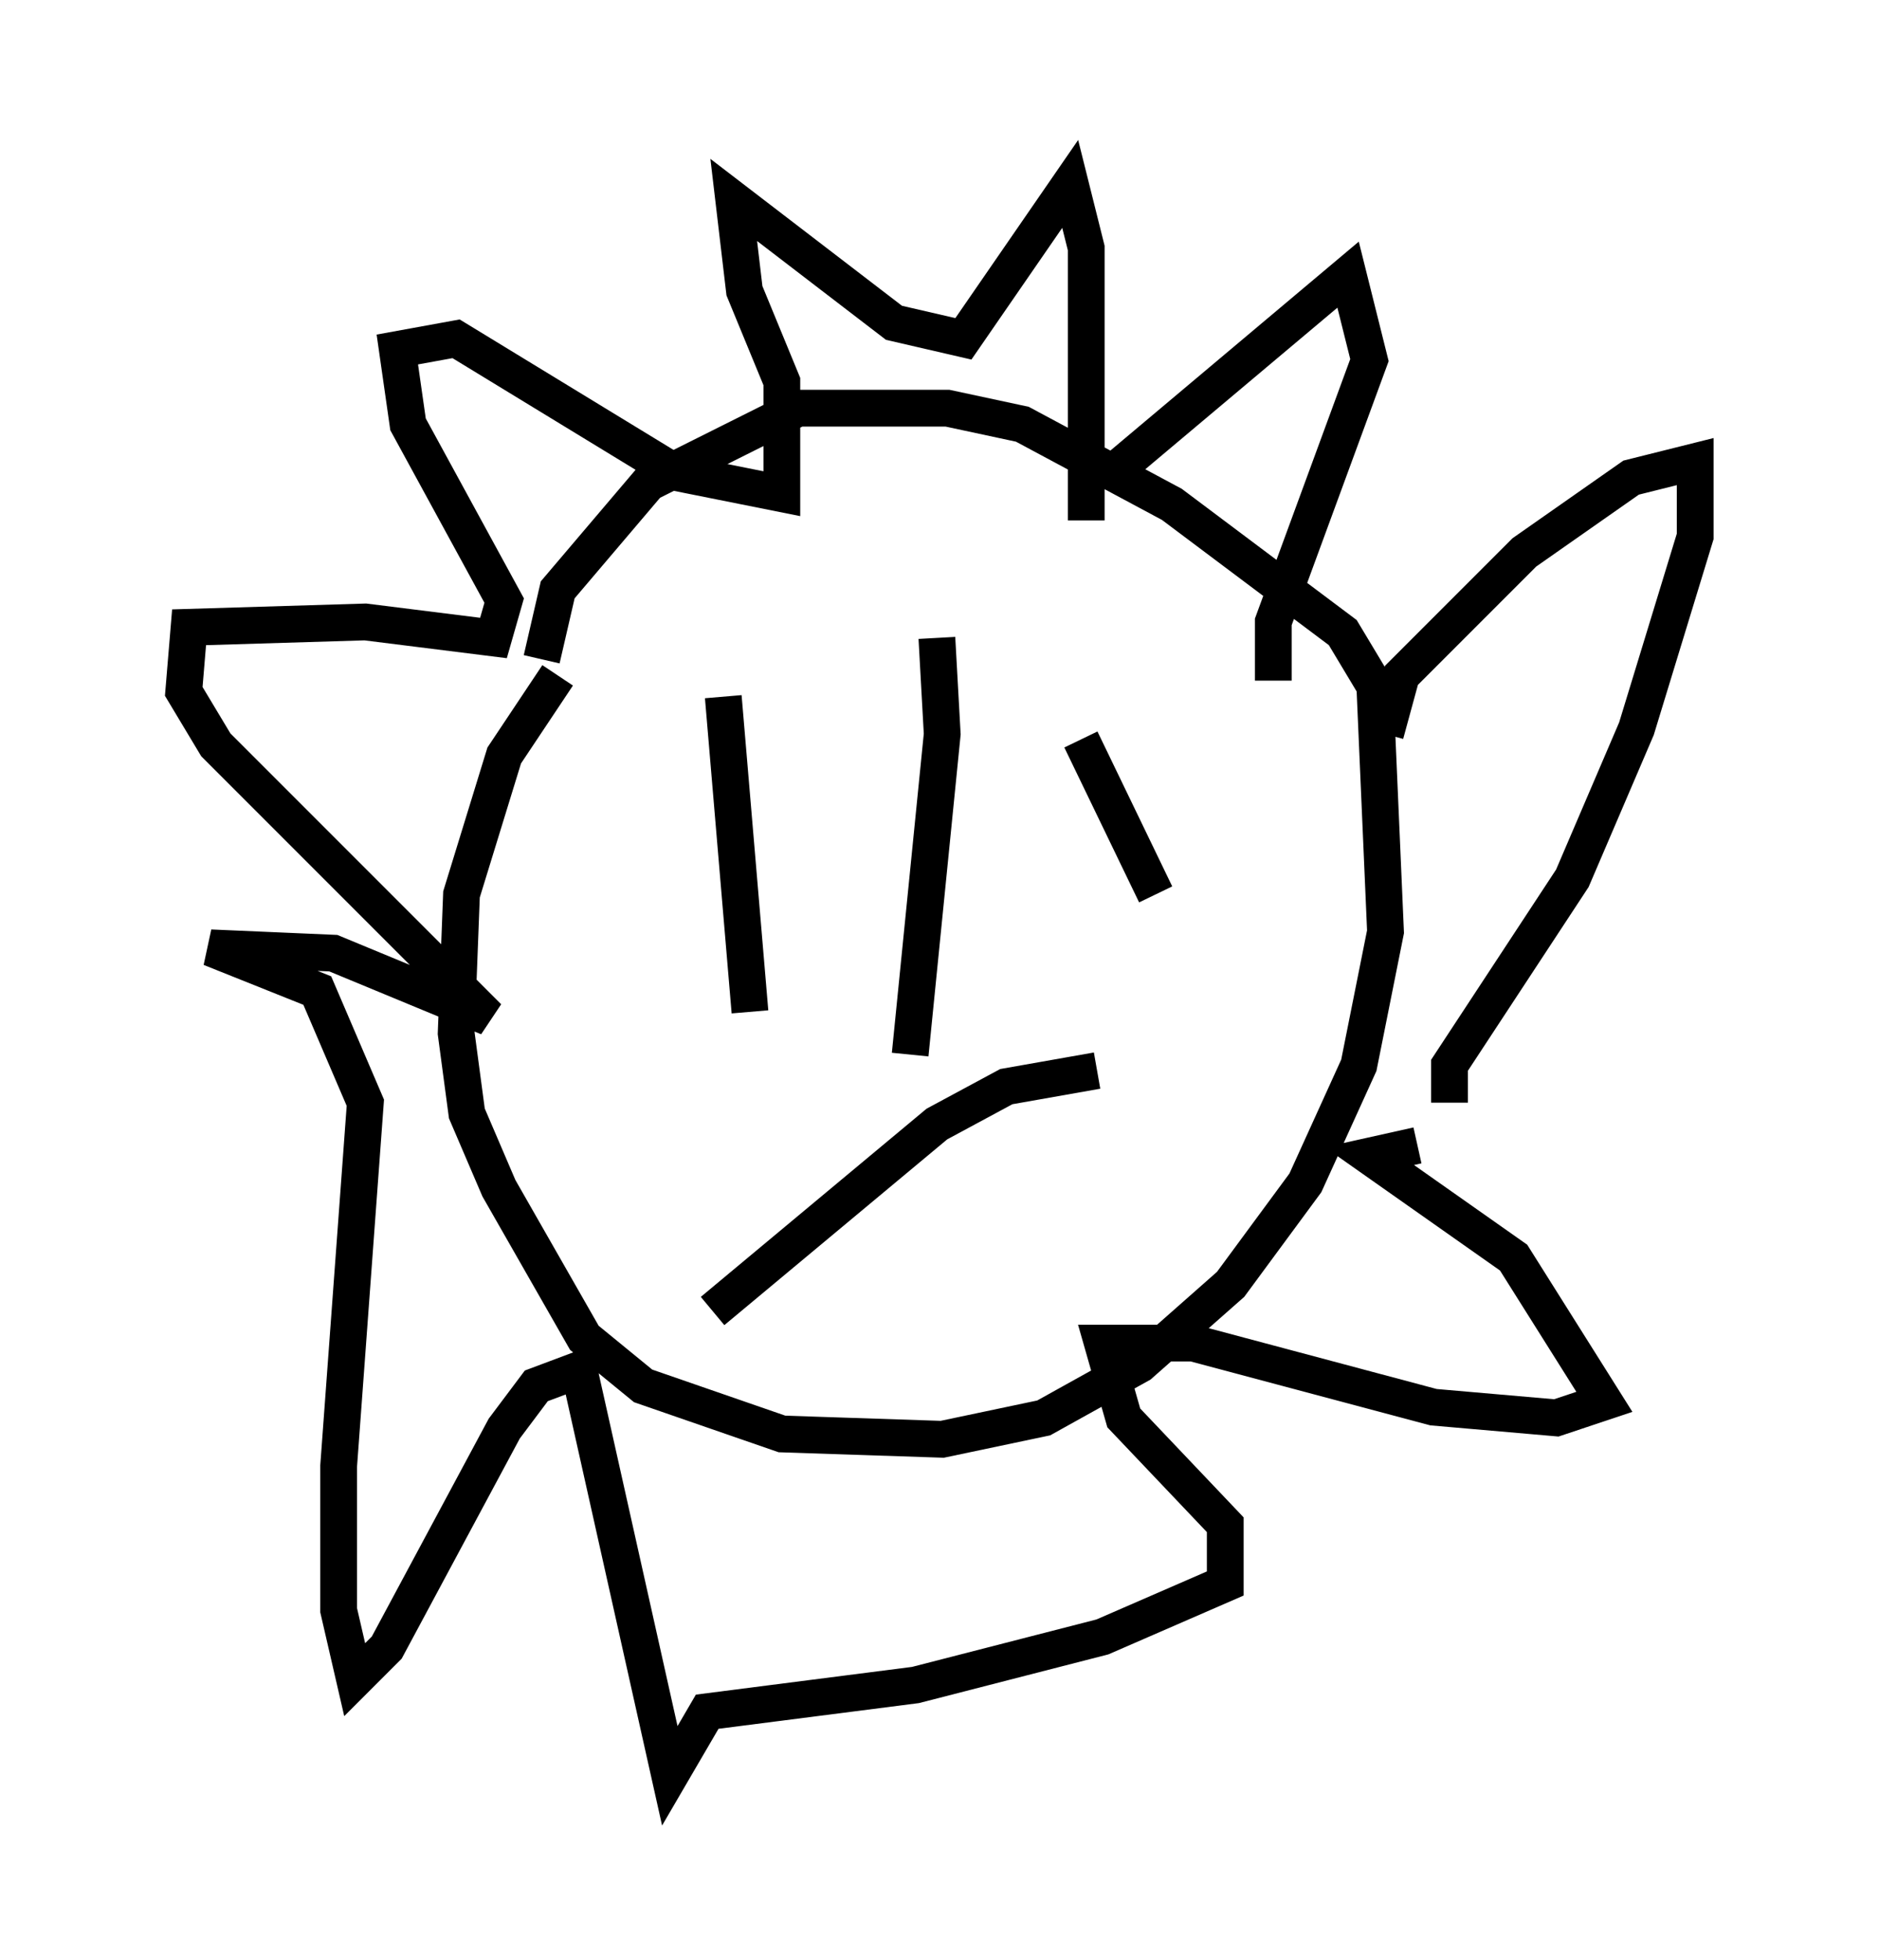 <?xml version="1.0" encoding="utf-8" ?>
<svg baseProfile="full" height="53.285" version="1.1" width="51.106" xmlns="http://www.w3.org/2000/svg" xmlns:ev="http://www.w3.org/2001/xml-events" xmlns:xlink="http://www.w3.org/1999/xlink"><defs /><rect fill="white" height="53.285" width="51.106" x="0" y="0" /><path d="M16.184, 17.637 m-1.017, 0.726 l-1.453, 2.179 -1.162, 3.777 l-0.145, 3.777 0.291, 2.179 l0.872, 2.034 2.324, 4.067 l1.598, 1.307 3.777, 1.307 l4.358, 0.145 2.76, -0.581 l2.615, -1.453 2.469, -2.179 l2.034, -2.76 1.453, -3.196 l0.726, -3.631 -0.291, -6.682 l-0.872, -1.453 -4.648, -3.486 l-4.067, -2.179 -2.034, -0.436 l-4.067, 0.0 -4.067, 2.034 l-2.469, 2.905 -0.436, 1.888 m4.939, 1.017 l0.726, 8.57 m5.084, -10.168 l0.145, 2.615 -0.872, 8.715 m-5.374, 6.972 l6.101, -5.084 1.888, -1.017 l2.469, -0.436 m0.436, -16.268 l6.391, -5.374 0.581, 2.324 l-2.615, 7.117 0.0, 1.598 m3.05, 1.453 l0.436, -1.598 3.341, -3.341 l2.905, -2.034 1.743, -0.436 l0.0, 2.034 -1.598, 5.229 l-1.743, 4.067 -3.341, 5.084 l0.0, 1.017 m-0.872, 1.162 l-1.307, 0.291 3.922, 2.76 l2.469, 3.922 -1.307, 0.436 l-3.341, -0.291 -6.536, -1.743 l-2.469, 0.0 0.581, 2.034 l2.76, 2.905 0.0, 1.598 l-3.341, 1.453 -5.084, 1.307 l-5.665, 0.726 -1.017, 1.743 l-2.469, -11.039 -1.162, 0.436 l-0.872, 1.162 -3.196, 5.955 l-0.872, 0.872 -0.436, -1.888 l0.0, -3.922 0.726, -9.877 l-1.307, -3.05 -2.905, -1.162 l3.341, 0.145 4.212, 1.743 l-7.408, -7.408 -0.872, -1.453 l0.145, -1.743 4.793, -0.145 l3.486, 0.436 0.291, -1.017 l-2.615, -4.793 -0.291, -2.034 l1.598, -0.291 5.955, 3.631 l2.905, 0.581 0.0, -3.05 l-1.017, -2.469 -0.291, -2.469 l4.358, 3.341 1.888, 0.436 l2.905, -4.212 0.436, 1.743 l0.0, 7.408 m-0.145, 5.955 l2.034, 4.212 " fill="none" stroke="black" stroke-width="1" /></svg>
